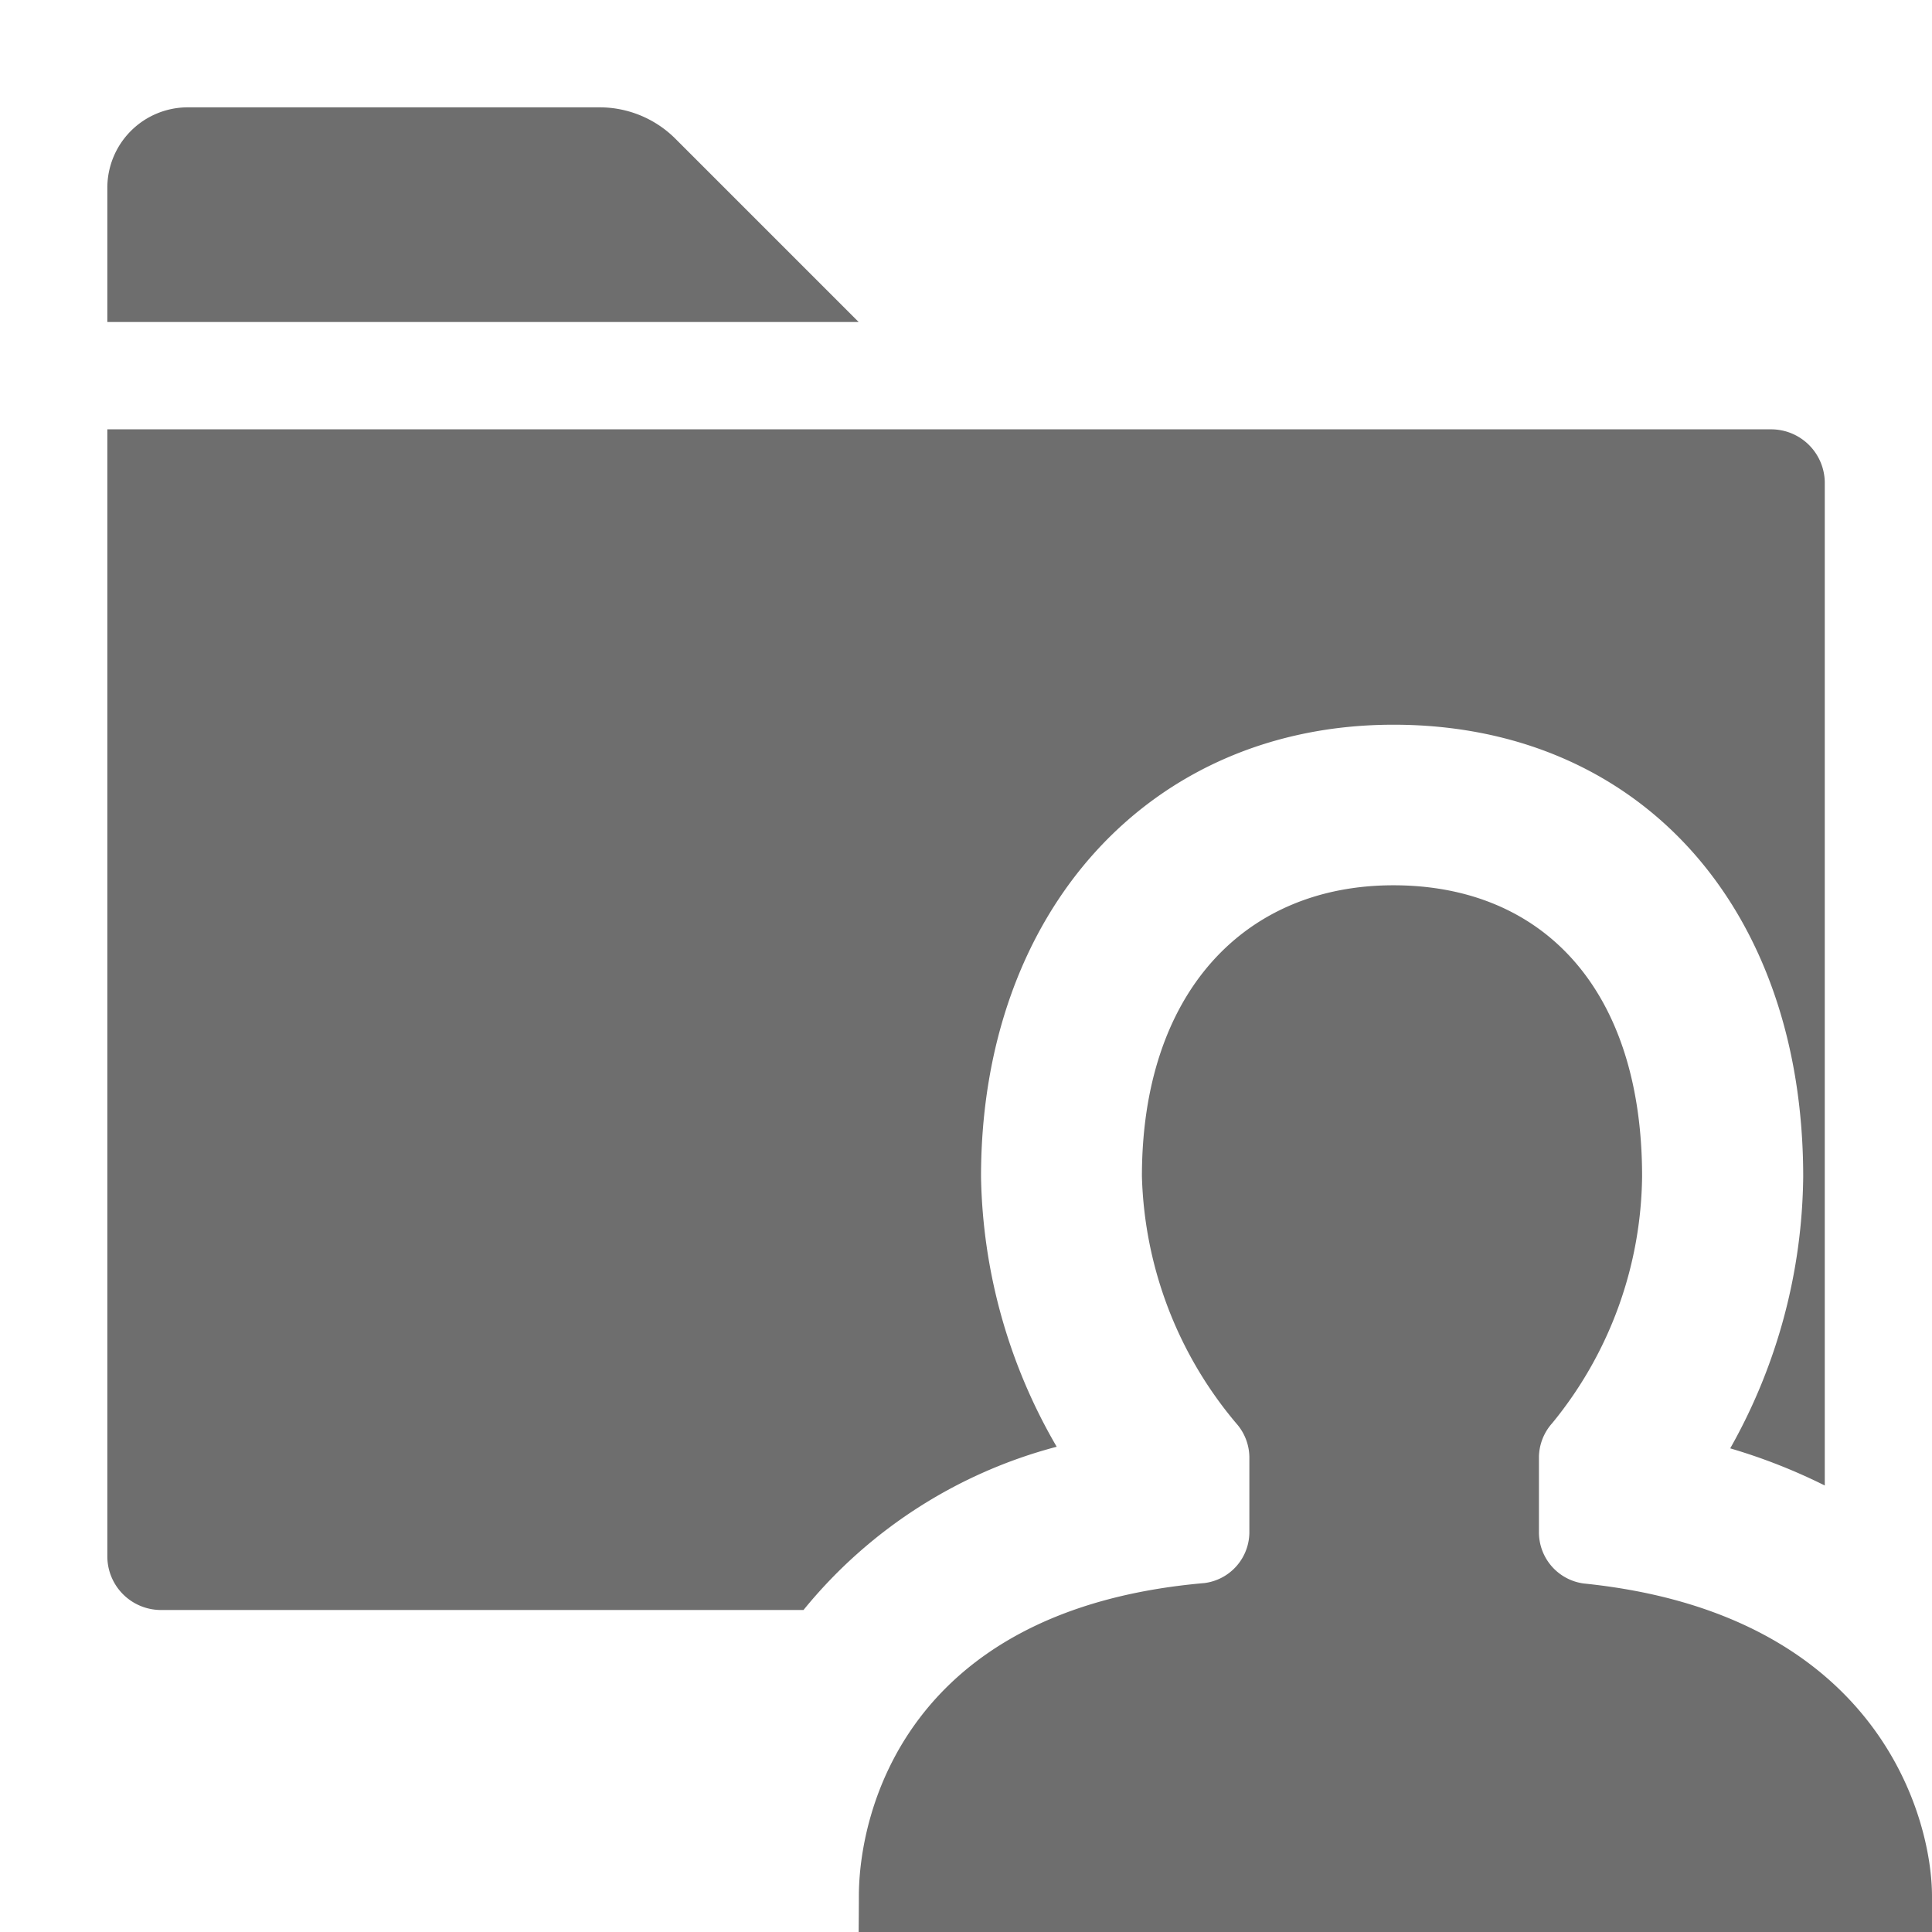 <svg xmlns="http://www.w3.org/2000/svg" height="18" viewBox="0 0 18 18" width="18">
  <defs>
    <style>
      .a {
        fill: #6E6E6E;
      }
    </style>
  </defs>
  <title>S FolderUser 18 N</title>
  <rect id="Canvas" fill="#ff13dc" opacity="0" width="18" height="18" /><path class="a" d="M8,3H1V1.75A.75.75,0,0,1,1.75,1H5.586a1,1,0,0,1,.707.293Z" />
  <path class="a" d="M14.338,14.271v-.7a.483.483,0,0,1,.123-.311,3.683,3.683,0,0,0,.838-2.3c0-1.74-.922-2.712-2.317-2.712s-2.343,1.01-2.343,2.712a3.724,3.724,0,0,0,.878,2.3.482.482,0,0,1,.123.311v.695a.479.479,0,0,1-.418.483c-2.8.243-3.22,2.159-3.22,2.915C8.002,17.75,8,18,8,18H18v-.334c0-.724-.494-2.633-3.245-2.913A.481.481,0,0,1,14.338,14.271Z" />
  <path class="a" d="M9.845,13.479a5.161,5.161,0,0,1-.705-2.515c0-2.479,1.58-4.212,3.843-4.212,2.282,0,3.817,1.692,3.817,4.212a5.246,5.246,0,0,1-.68,2.53,5.342,5.342,0,0,1,.881.346V4.5a.5.5,0,0,0-.5-.5H1V14.5a.5.5,0,0,0,.5.5H7.486A4.524,4.524,0,0,1,9.845,13.479Z" />
</svg>